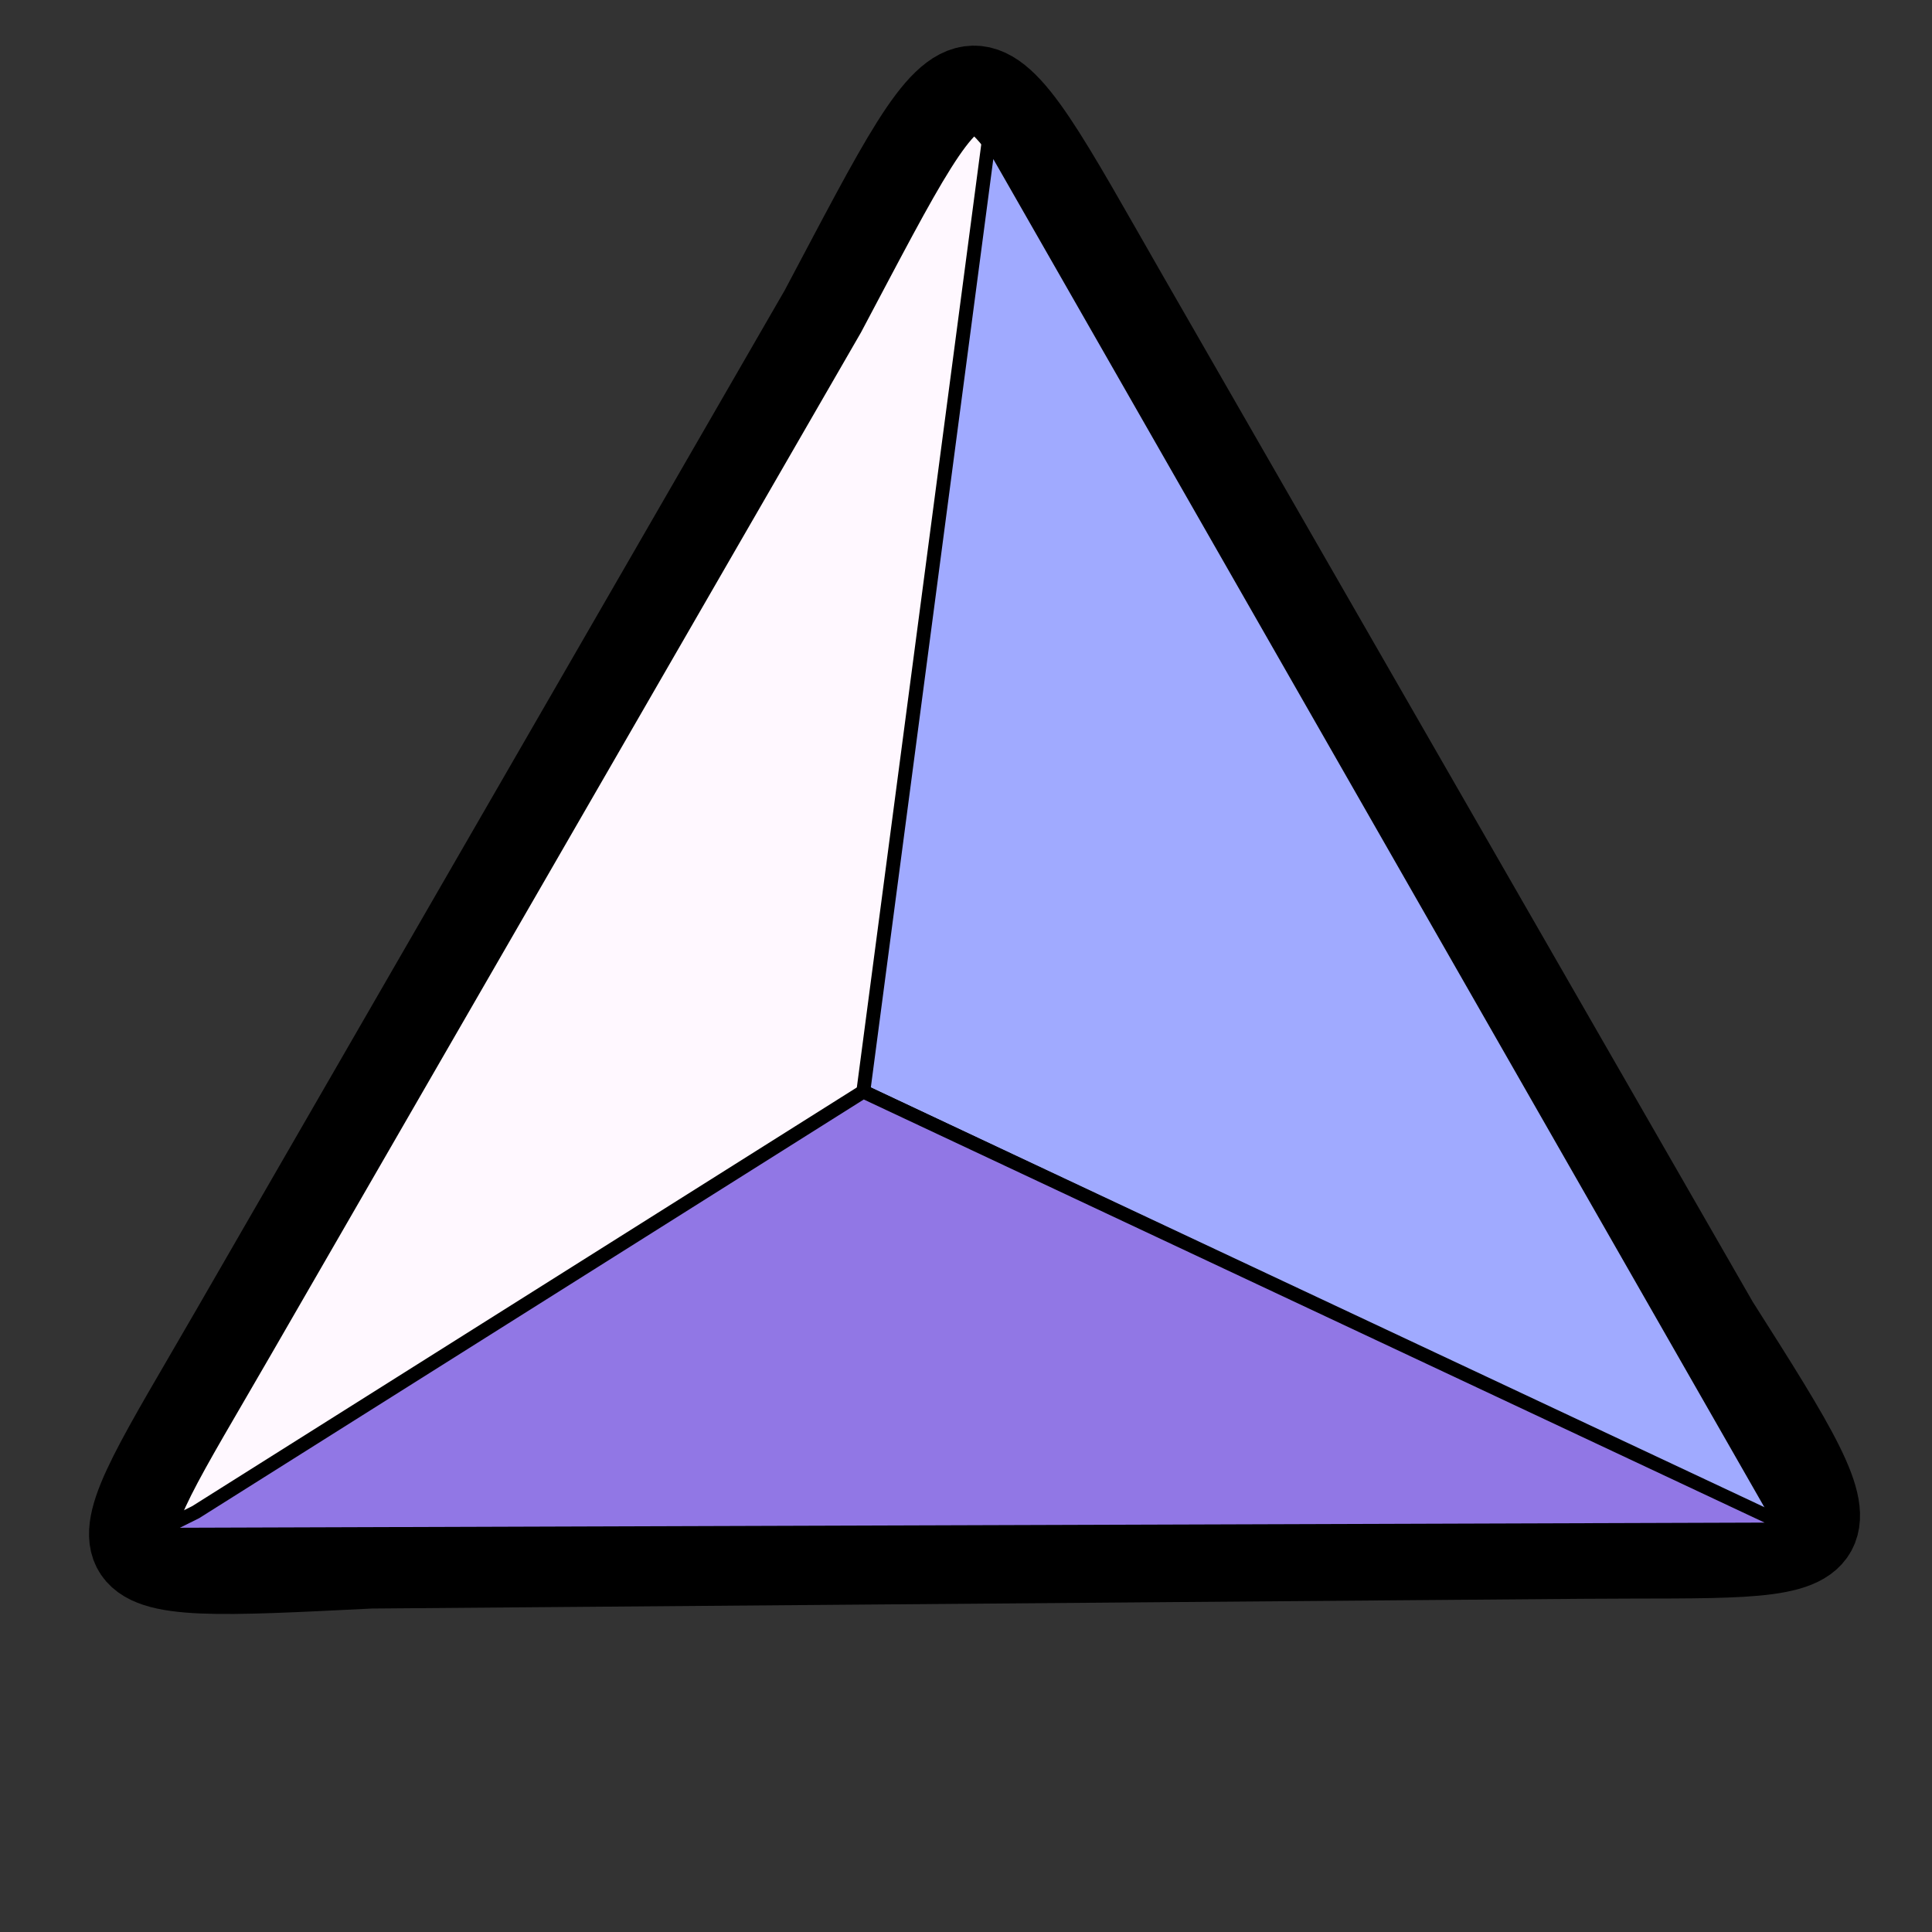 <?xml version="1.0" encoding="UTF-8" standalone="no"?>
<svg
   xmlns:dc="http://purl.org/dc/elements/1.1/"
   xmlns:cc="http://creativecommons.org/ns#"
   xmlns:rdf="http://www.w3.org/1999/02/22-rdf-syntax-ns#"
   xmlns:svg="http://www.w3.org/2000/svg"
   xmlns="http://www.w3.org/2000/svg"
   xmlns:sodipodi="http://sodipodi.sourceforge.net/DTD/sodipodi-0.dtd"
   xmlns:inkscape="http://www.inkscape.org/namespaces/inkscape"
   id="svg8"
   version="1.1"
   viewBox="0 0 7.938 7.938"
   height="50"
   width="50"
   sodipodi:docname="gem-res-0.svg"
   inkscape:version="0.92.5 (2060ec1f9f, 2020-04-08)">
  <rect x="0" y="0" width="7.938" height="7.938" fill="#333333" stroke="none"/>
  <sodipodi:namedview
     pagecolor="#ffffff"
     bordercolor="#666666"
     borderopacity="1"
     objecttolerance="10"
     gridtolerance="10"
     guidetolerance="10"
     inkscape:pageopacity="0"
     inkscape:pageshadow="2"
     inkscape:window-width="1848"
     inkscape:window-height="1016"
     id="namedview10896"
     showgrid="false"
     inkscape:zoom="4.72"
     inkscape:cx="0.47926765"
     inkscape:cy="33.28745"
     inkscape:window-x="72"
     inkscape:window-y="27"
     inkscape:window-maximized="1"
     inkscape:current-layer="svg8" />
  <defs
     id="defs2" />
  <path
     style="fill:#fff8ff;fill-opacity:1;stroke:#000000;stroke-width:0.358;stroke-linecap:butt;stroke-linejoin:miter;stroke-miterlimit:4;stroke-dasharray:none;stroke-opacity:1"
     d="M 4.629,1.233 7.048,5.441 C 7.7,6.466 7.633,6.381 6.498,6.39 l -4.975,0.04 C 0.288,6.491 0.369,6.499 0.961,5.472 L 3.381,1.279 C 4.028,0.06 3.967,0.08 4.629,1.233 Z"
     id="path4170"
     inkscape:connector-curvature="0"
     sodipodi:nodetypes="ccccccc" />
  <path
     style="fill:#a0aaff;fill-opacity:1;stroke:#000000;stroke-width:0.057px;stroke-linecap:butt;stroke-linejoin:miter;stroke-opacity:1"
     d="M 4.064,0.566 3.547,4.485 7.324,6.266 Z"
     id="path4172"
     inkscape:connector-curvature="0" />
  <path
     style="fill:#9177e5;fill-opacity:1;stroke:#000000;stroke-width:0.057px;stroke-linecap:butt;stroke-linejoin:miter;stroke-opacity:1"
     d="M 0.804,6.213 3.547,4.485 7.377,6.284 0.617,6.306 Z"
     id="path4174"
     inkscape:connector-curvature="0" />
</svg>
